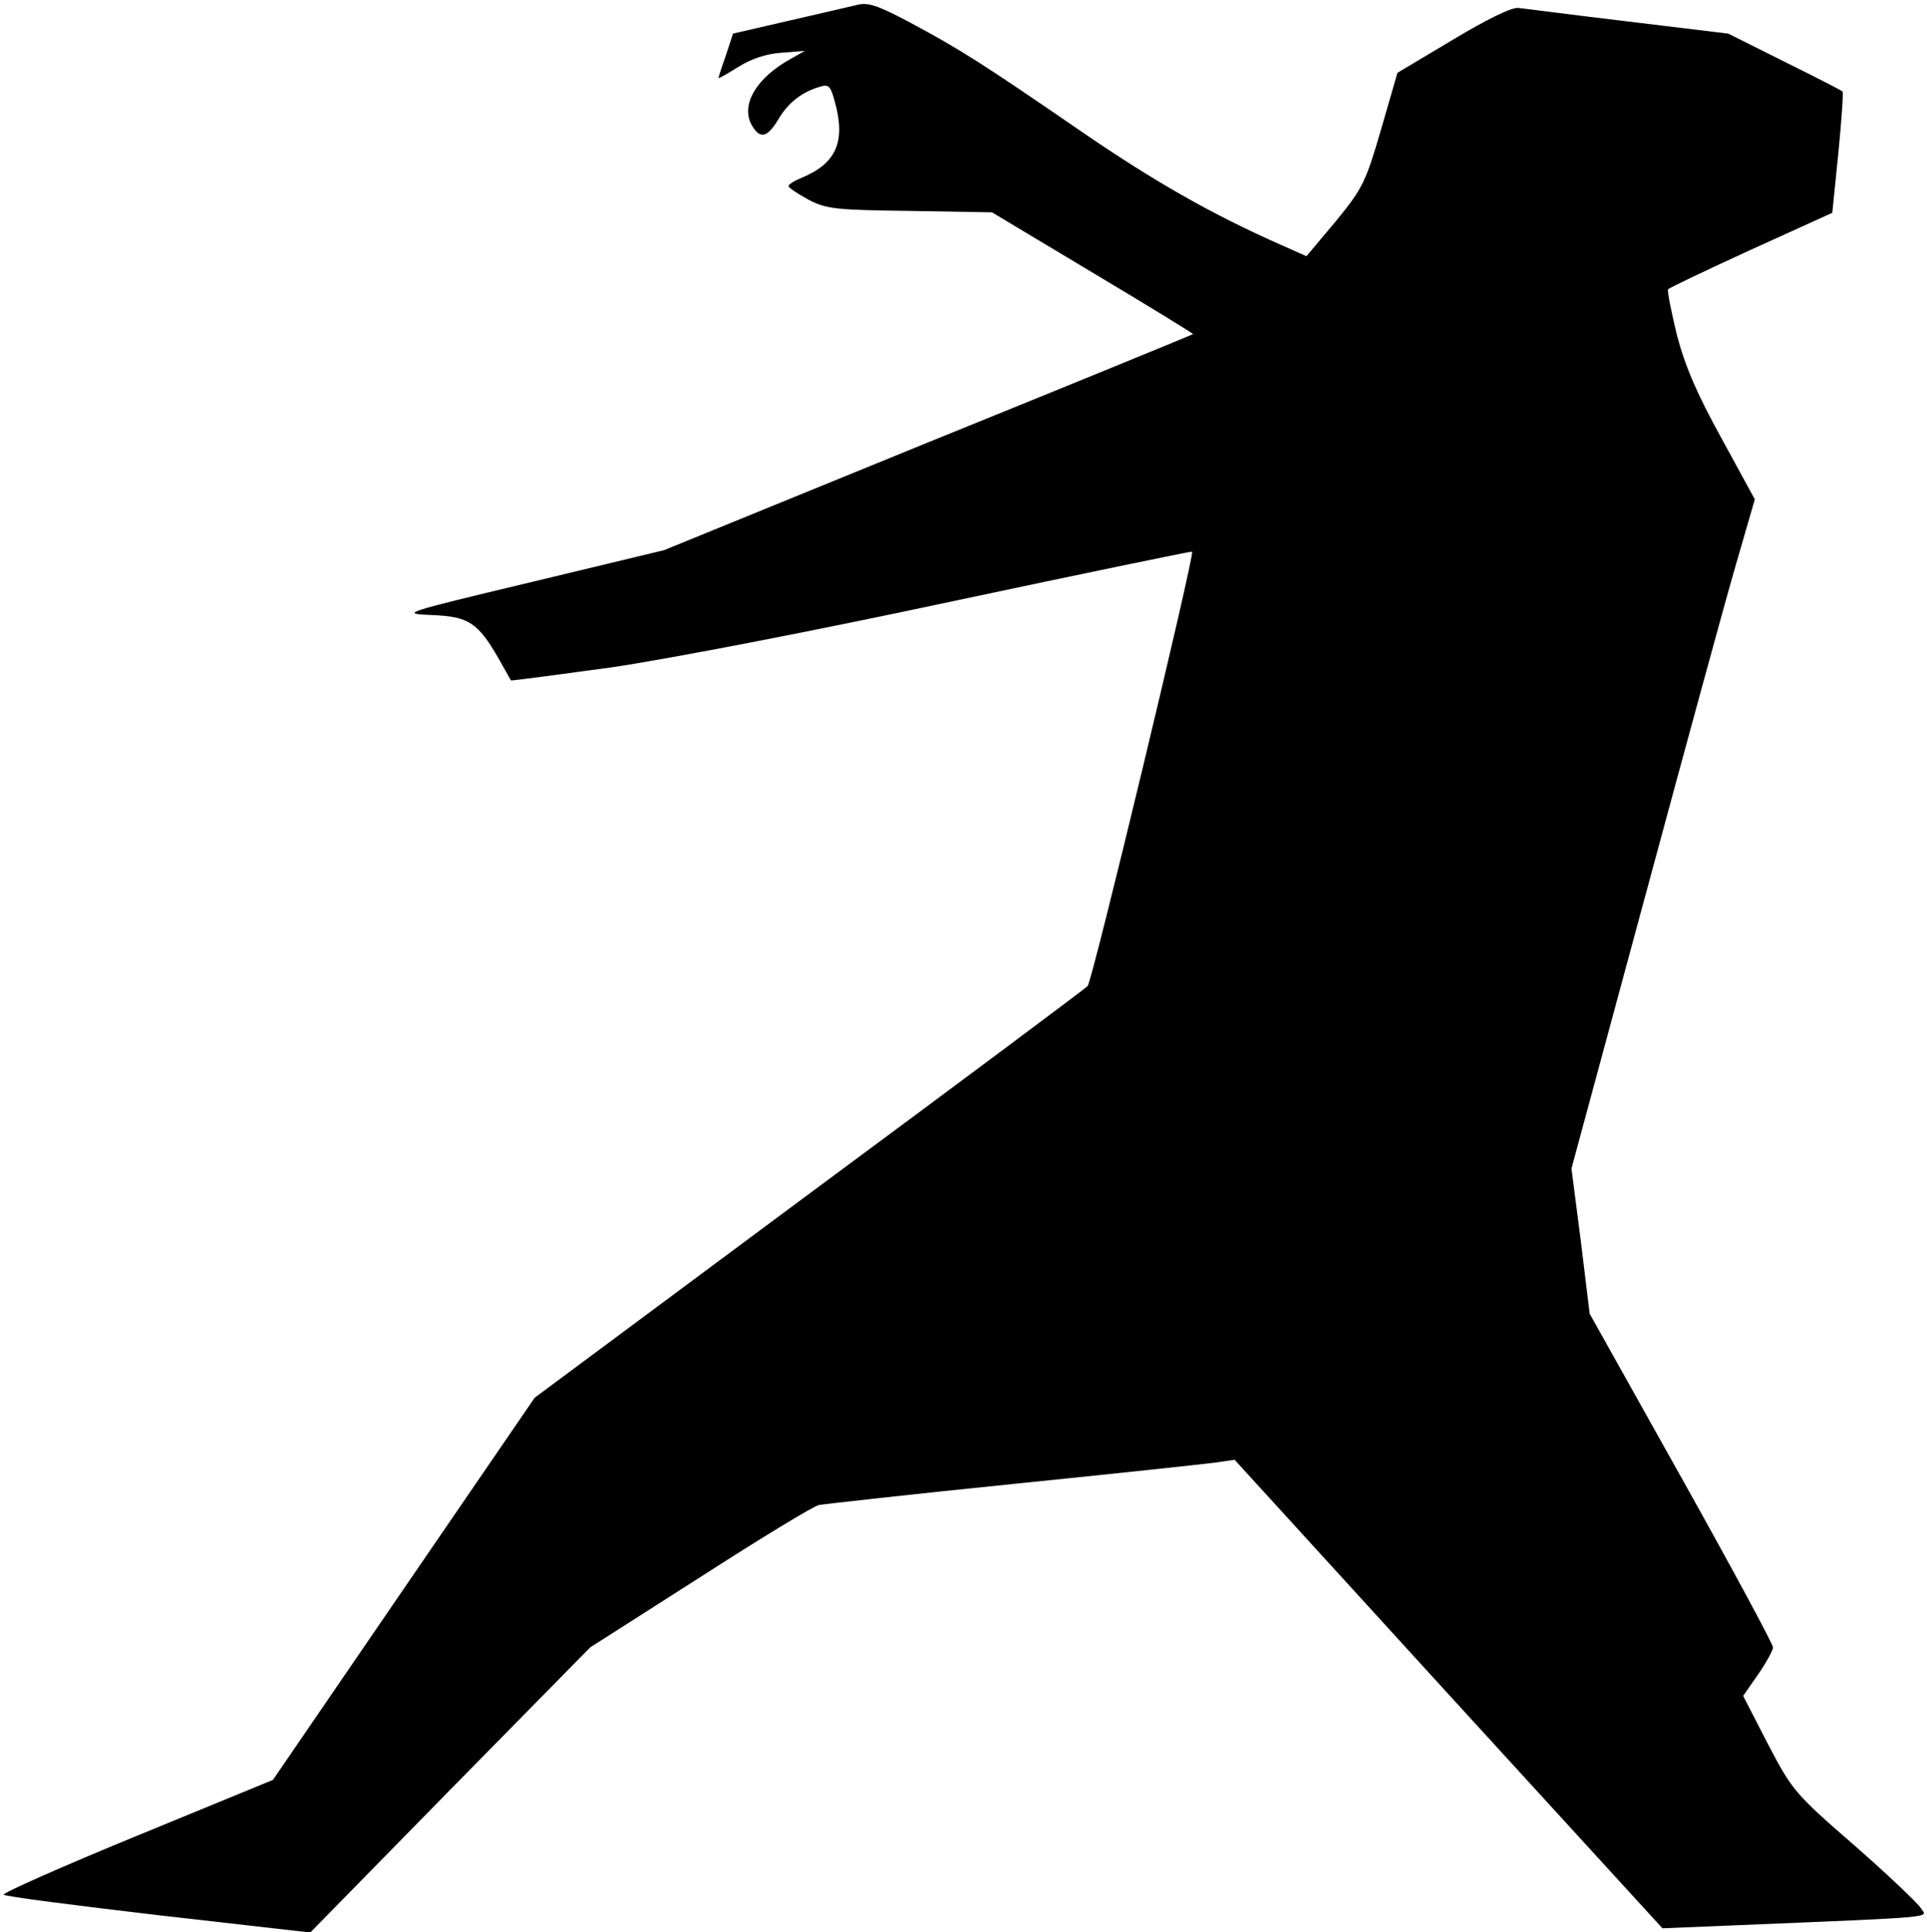 <?xml version="1.0" standalone="no"?>
<!DOCTYPE svg PUBLIC "-//W3C//DTD SVG 20010904//EN"
 "http://www.w3.org/TR/2001/REC-SVG-20010904/DTD/svg10.dtd">
<svg version="1.0" xmlns="http://www.w3.org/2000/svg"
 width="413pt" height="414pt" viewBox="0 0 413 414"
 preserveAspectRatio="xMidYMid meet">
<g transform="translate(0,414) scale(0.1,-0.1)"
fill="#000000" stroke="none">
<path fill="#000000" stroke="none" d="M1835 4129 c-16 -4 -83 -19 -147 -34
l-117 -27 -15 -46 c-9 -25 -16 -47 -16 -49 0 -2 19 9 43 24 27 17 60 28 92 30
l50 4 -30 -17 c-73 -40 -107 -97 -85 -140 18 -33 34 -30 58 10 21 36 51 59 89
70 19 6 23 2 32 -31 24 -86 4 -133 -71 -164 -15 -6 -28 -14 -28 -18 0 -3 19
-16 43 -29 38 -20 59 -22 218 -24 l175 -3 217 -130 c119 -71 215 -130 214
-131 -1 -1 -257 -106 -568 -232 l-566 -231 -283 -68 c-280 -67 -283 -68 -214
-71 78 -3 98 -16 142 -92 14 -25 26 -46 27 -48 1 -1 98 12 216 28 127 19 424
76 728 141 282 60 515 108 516 107 6 -6 -214 -921 -224 -931 -6 -6 -275 -207
-598 -446 l-587 -436 -281 -410 -280 -409 -292 -120 c-161 -66 -289 -123 -285
-126 4 -4 153 -23 332 -44 l325 -37 300 306 300 305 235 150 c129 83 244 153
255 155 11 2 198 23 415 45 217 22 413 43 435 46 l41 6 458 -502 459 -502 146
6 c456 19 421 16 408 37 -7 11 -71 72 -143 135 -128 111 -133 118 -185 217
l-53 103 32 46 c18 26 32 52 32 58 0 7 -88 170 -196 363 l-197 352 -19 156
-20 155 157 580 c86 318 174 641 196 716 l40 138 -71 130 c-53 96 -78 154 -96
222 -12 50 -21 94 -19 98 2 3 82 41 178 85 l174 79 13 128 c7 71 11 130 9 132
-2 2 -58 31 -125 64 l-120 60 -215 26 c-118 14 -224 28 -235 29 -13 2 -67 -24
-140 -68 l-119 -71 -35 -121 c-33 -113 -39 -126 -97 -197 l-63 -75 -54 24
c-147 65 -271 135 -431 245 -214 147 -257 174 -365 232 -70 37 -90 44 -115 37z"/>
</g>
</svg>
